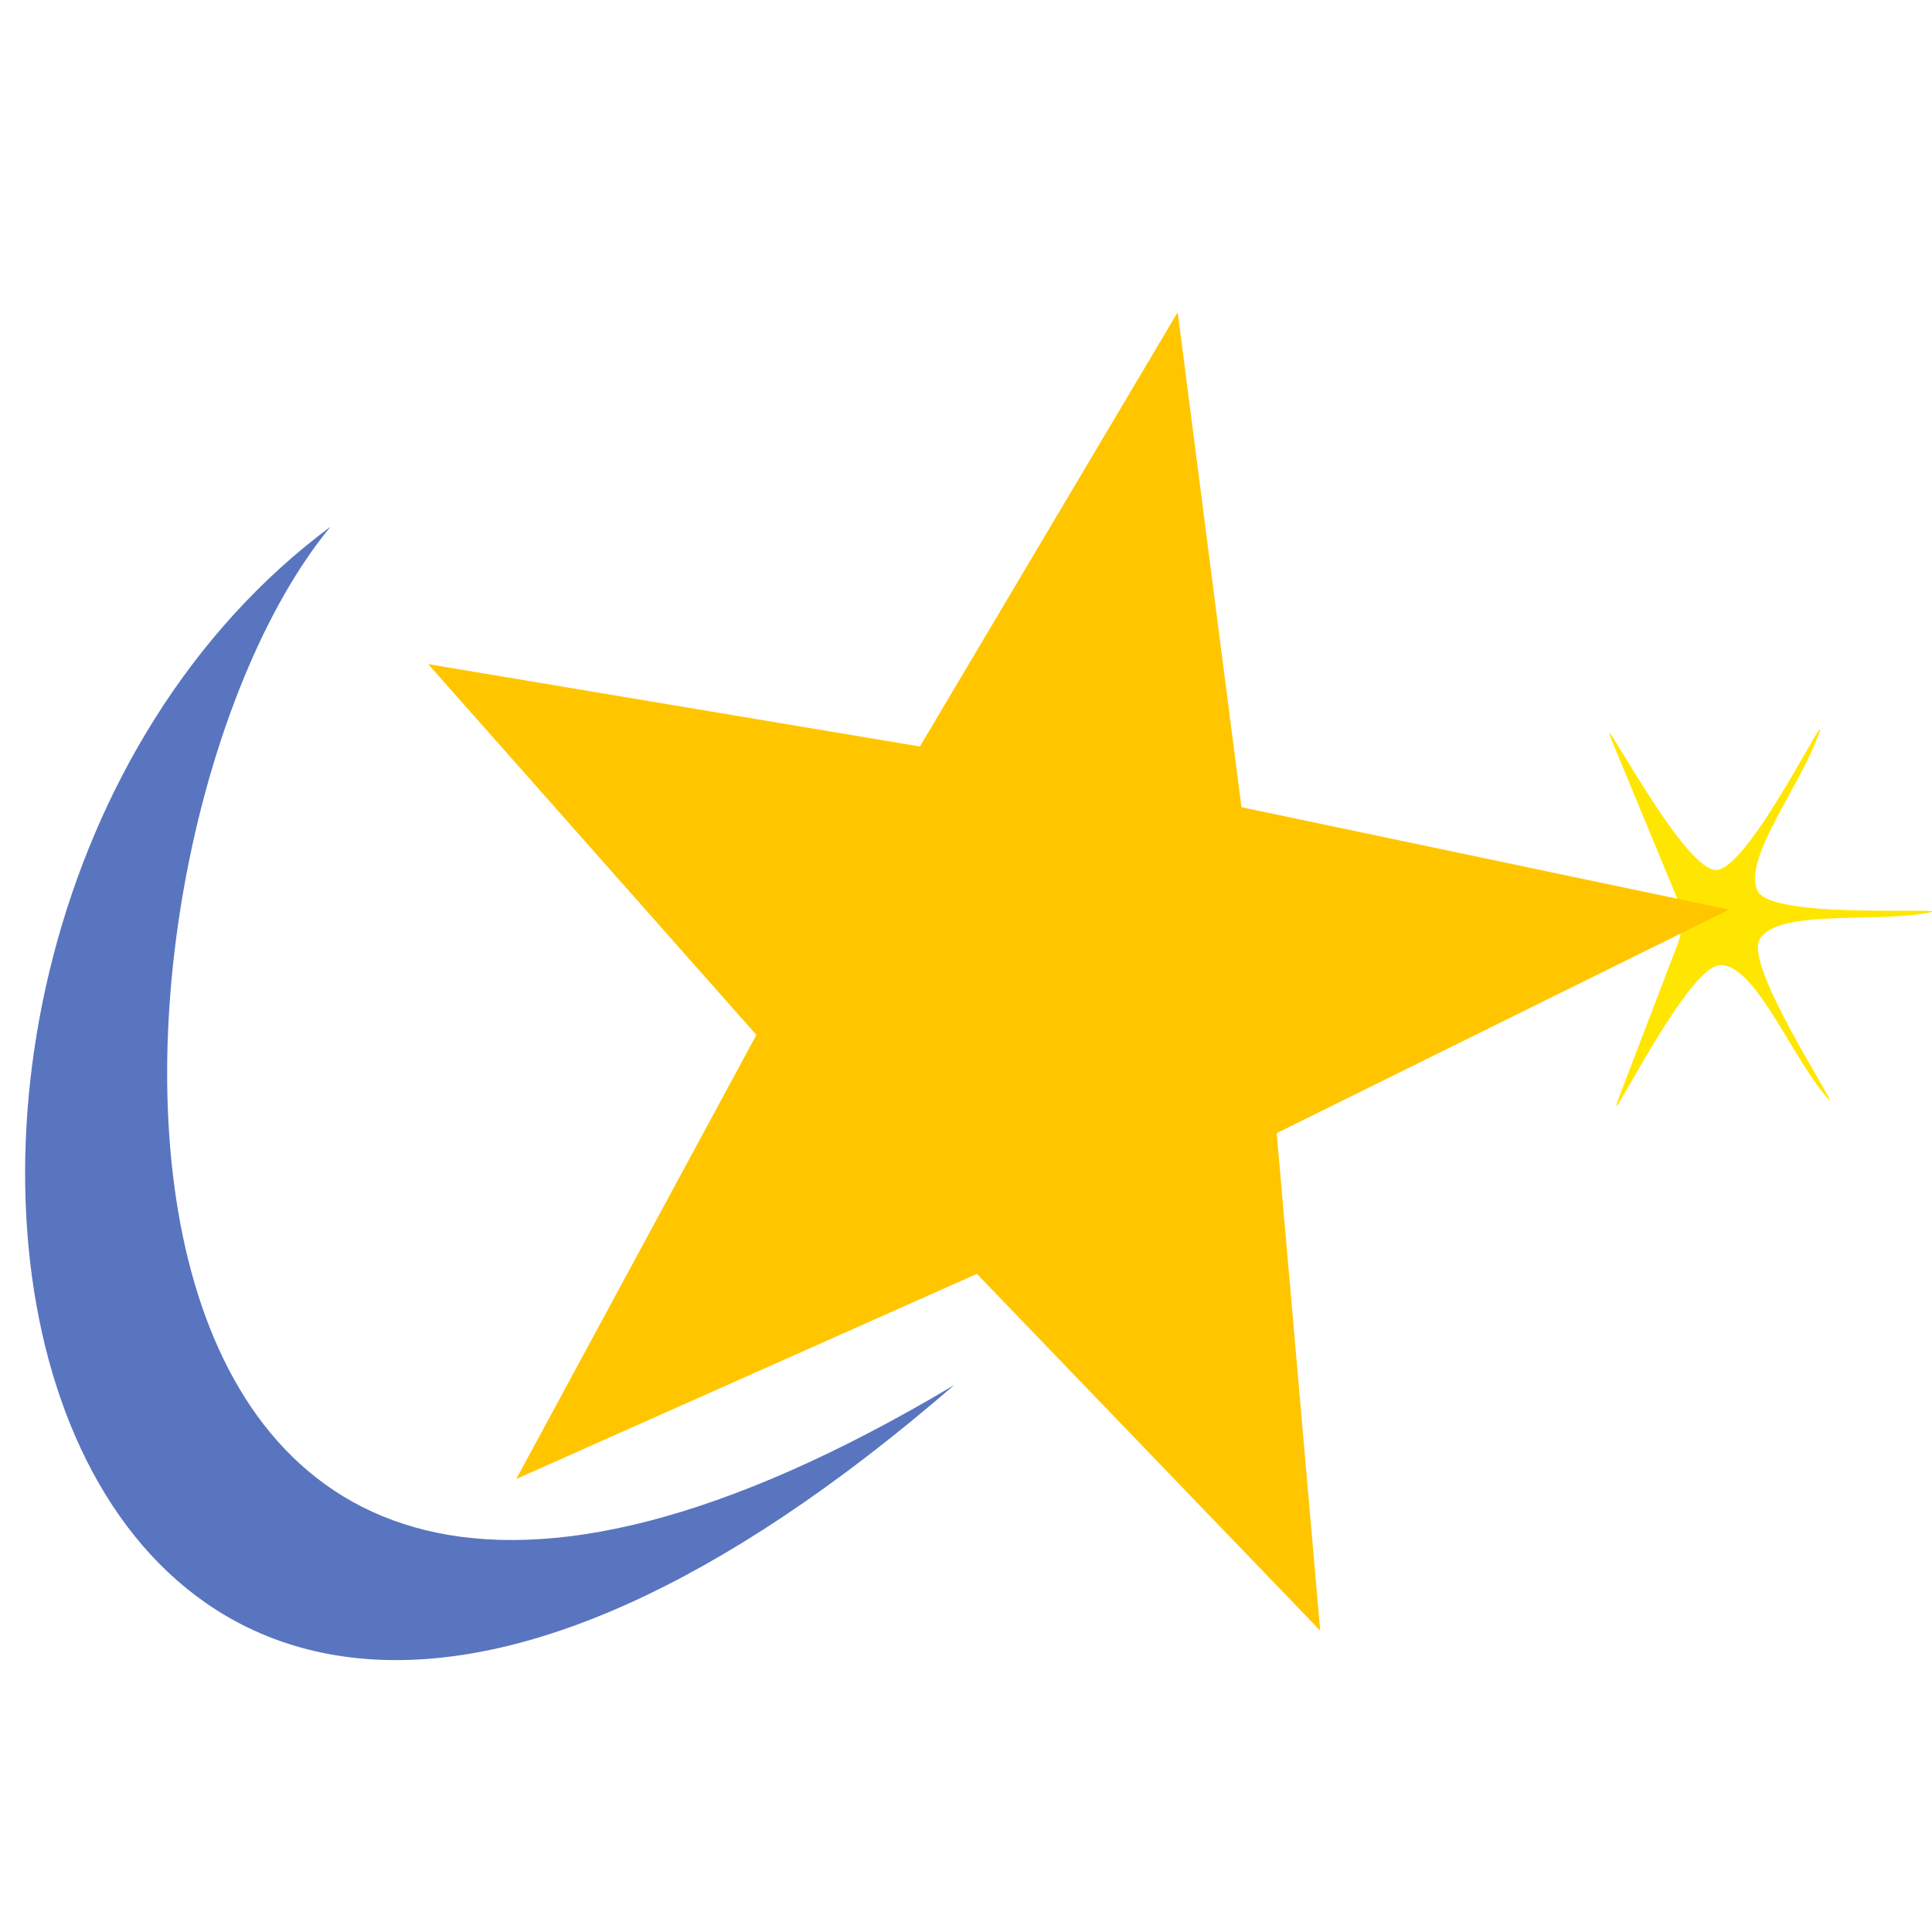 <?xml version="1.0" encoding="UTF-8" standalone="no"?>
<!-- Created with Sodipodi ("http://www.sodipodi.com/") -->

<svg
   xmlns:dc="http://purl.org/dc/elements/1.1/"
   xmlns:cc="http://creativecommons.org/ns#"
   xmlns:rdf="http://www.w3.org/1999/02/22-rdf-syntax-ns#"
   xmlns:svg="http://www.w3.org/2000/svg"
   xmlns="http://www.w3.org/2000/svg"
   xmlns:xlink="http://www.w3.org/1999/xlink"
   xmlns:sodipodi="http://sodipodi.sourceforge.net/DTD/sodipodi-0.dtd"
   xmlns:inkscape="http://www.inkscape.org/namespaces/inkscape"
   version="1"
   x="0"
   y="0"
   width="100"
   height="100"
   viewBox="0 0 100 100"
   id="svg1"
   inkscape:version="0.91 r13725"
   sodipodi:docname="mandriva.svg">
  <sodipodi:namedview
     pagecolor="#ffffff"
     bordercolor="#666666"
     borderopacity="1"
     objecttolerance="10"
     gridtolerance="10"
     guidetolerance="10"
     inkscape:pageopacity="0"
     inkscape:pageshadow="2"
     inkscape:window-width="1366"
     inkscape:window-height="706"
     id="namedview13"
     showgrid="false"
     inkscape:zoom="1.2686569"
     inkscape:cx="351.58976"
     inkscape:cy="80.629972"
     inkscape:window-x="-8"
     inkscape:window-y="-8"
     inkscape:window-maximized="1"
     inkscape:current-layer="svg1" />
  <defs
     id="defs3">
    <linearGradient
       x1="0"
       y1="0"
       x2="1"
       y2="0"
       id="linearGradient226"
       gradientUnits="objectBoundingBox"
       spreadMethod="pad">
      <stop
         style="stop-color:#ffd033;stop-opacity:1;"
         offset="0"
         id="stop227" />
      <stop
         style="stop-color:#ffffff;stop-opacity:1;"
         offset="1"
         id="stop228" />
    </linearGradient>
    <linearGradient
       x1="0"
       y1="0"
       x2="1"
       y2="0"
       id="linearGradient229"
       xlink:href="#linearGradient226"
       gradientUnits="objectBoundingBox"
       spreadMethod="pad" />
    <radialGradient
       cx="0.5"
       cy="0.5"
       fx="0.5"
       fy="0.5"
       r="0.5"
       id="radialGradient233"
       xlink:href="#linearGradient226"
       gradientUnits="objectBoundingBox"
       spreadMethod="pad" />
  </defs>
  <g
     transform="matrix(0.16,0,0,0.16,-11.594,6.01)"
     style="font-size:12px"
     id="g132">
    <path
       d="m 708.297,259.259 c -17.619,2.787 -47.485,-1.286 -52.858,8.362 -5.394,9.685 31.784,63.59 20.558,49.637 -11.095,-13.79 -22.351,-41.579 -33.285,-41.372 -11.063,0.21 -39.115,59.345 -32.707,42.622 l 19.058,-49.735 c 1.836,-4.791 1.297,-10.637 -0.666,-15.377 -6.852,-16.546 -13.705,-33.091 -20.557,-49.637 -6.793,-16.403 22.548,41.579 33.542,41.372 11.09,-0.209 39.116,-59.345 32.708,-42.622 -6.353,16.578 -24.734,40.318 -19.058,49.735 5.726,9.499 70.953,4.217 53.265,7.015 z"
       transform="translate(-13.75,-1.25)"
       style="fill:#ffe600;fill-rule:evenodd;stroke-width:1pt"
       id="path3951"
       inkscape:connector-curvature="0" />
    <path
       d="M 394.217,440.036 C 85.056,707.637 8.311,299.127 192.514,162.317 108.338,264.216 92.043,620.229 394.217,440.036 Z"
       transform="translate(-13.114,-29.506)"
       style="fill:#5975bf;fill-rule:evenodd;stroke-width:1pt"
       id="path219"
       inkscape:connector-curvature="0" />
    <polygon
       points="389.739,375.804 240.726,439.019 318.401,297.007 212.232,174.822 371.297,204.812 454.694,66.082 475.326,226.629 633.037,263.074 486.723,332.308 500.797,493.562 500.797,493.562 "
       transform="matrix(1,-0.021,0,1,-1.25,6.913)"
       style="fill:#ffc600;fill-rule:evenodd;stroke-width:1pt"
       id="polygon223" />
  </g>
</svg>
